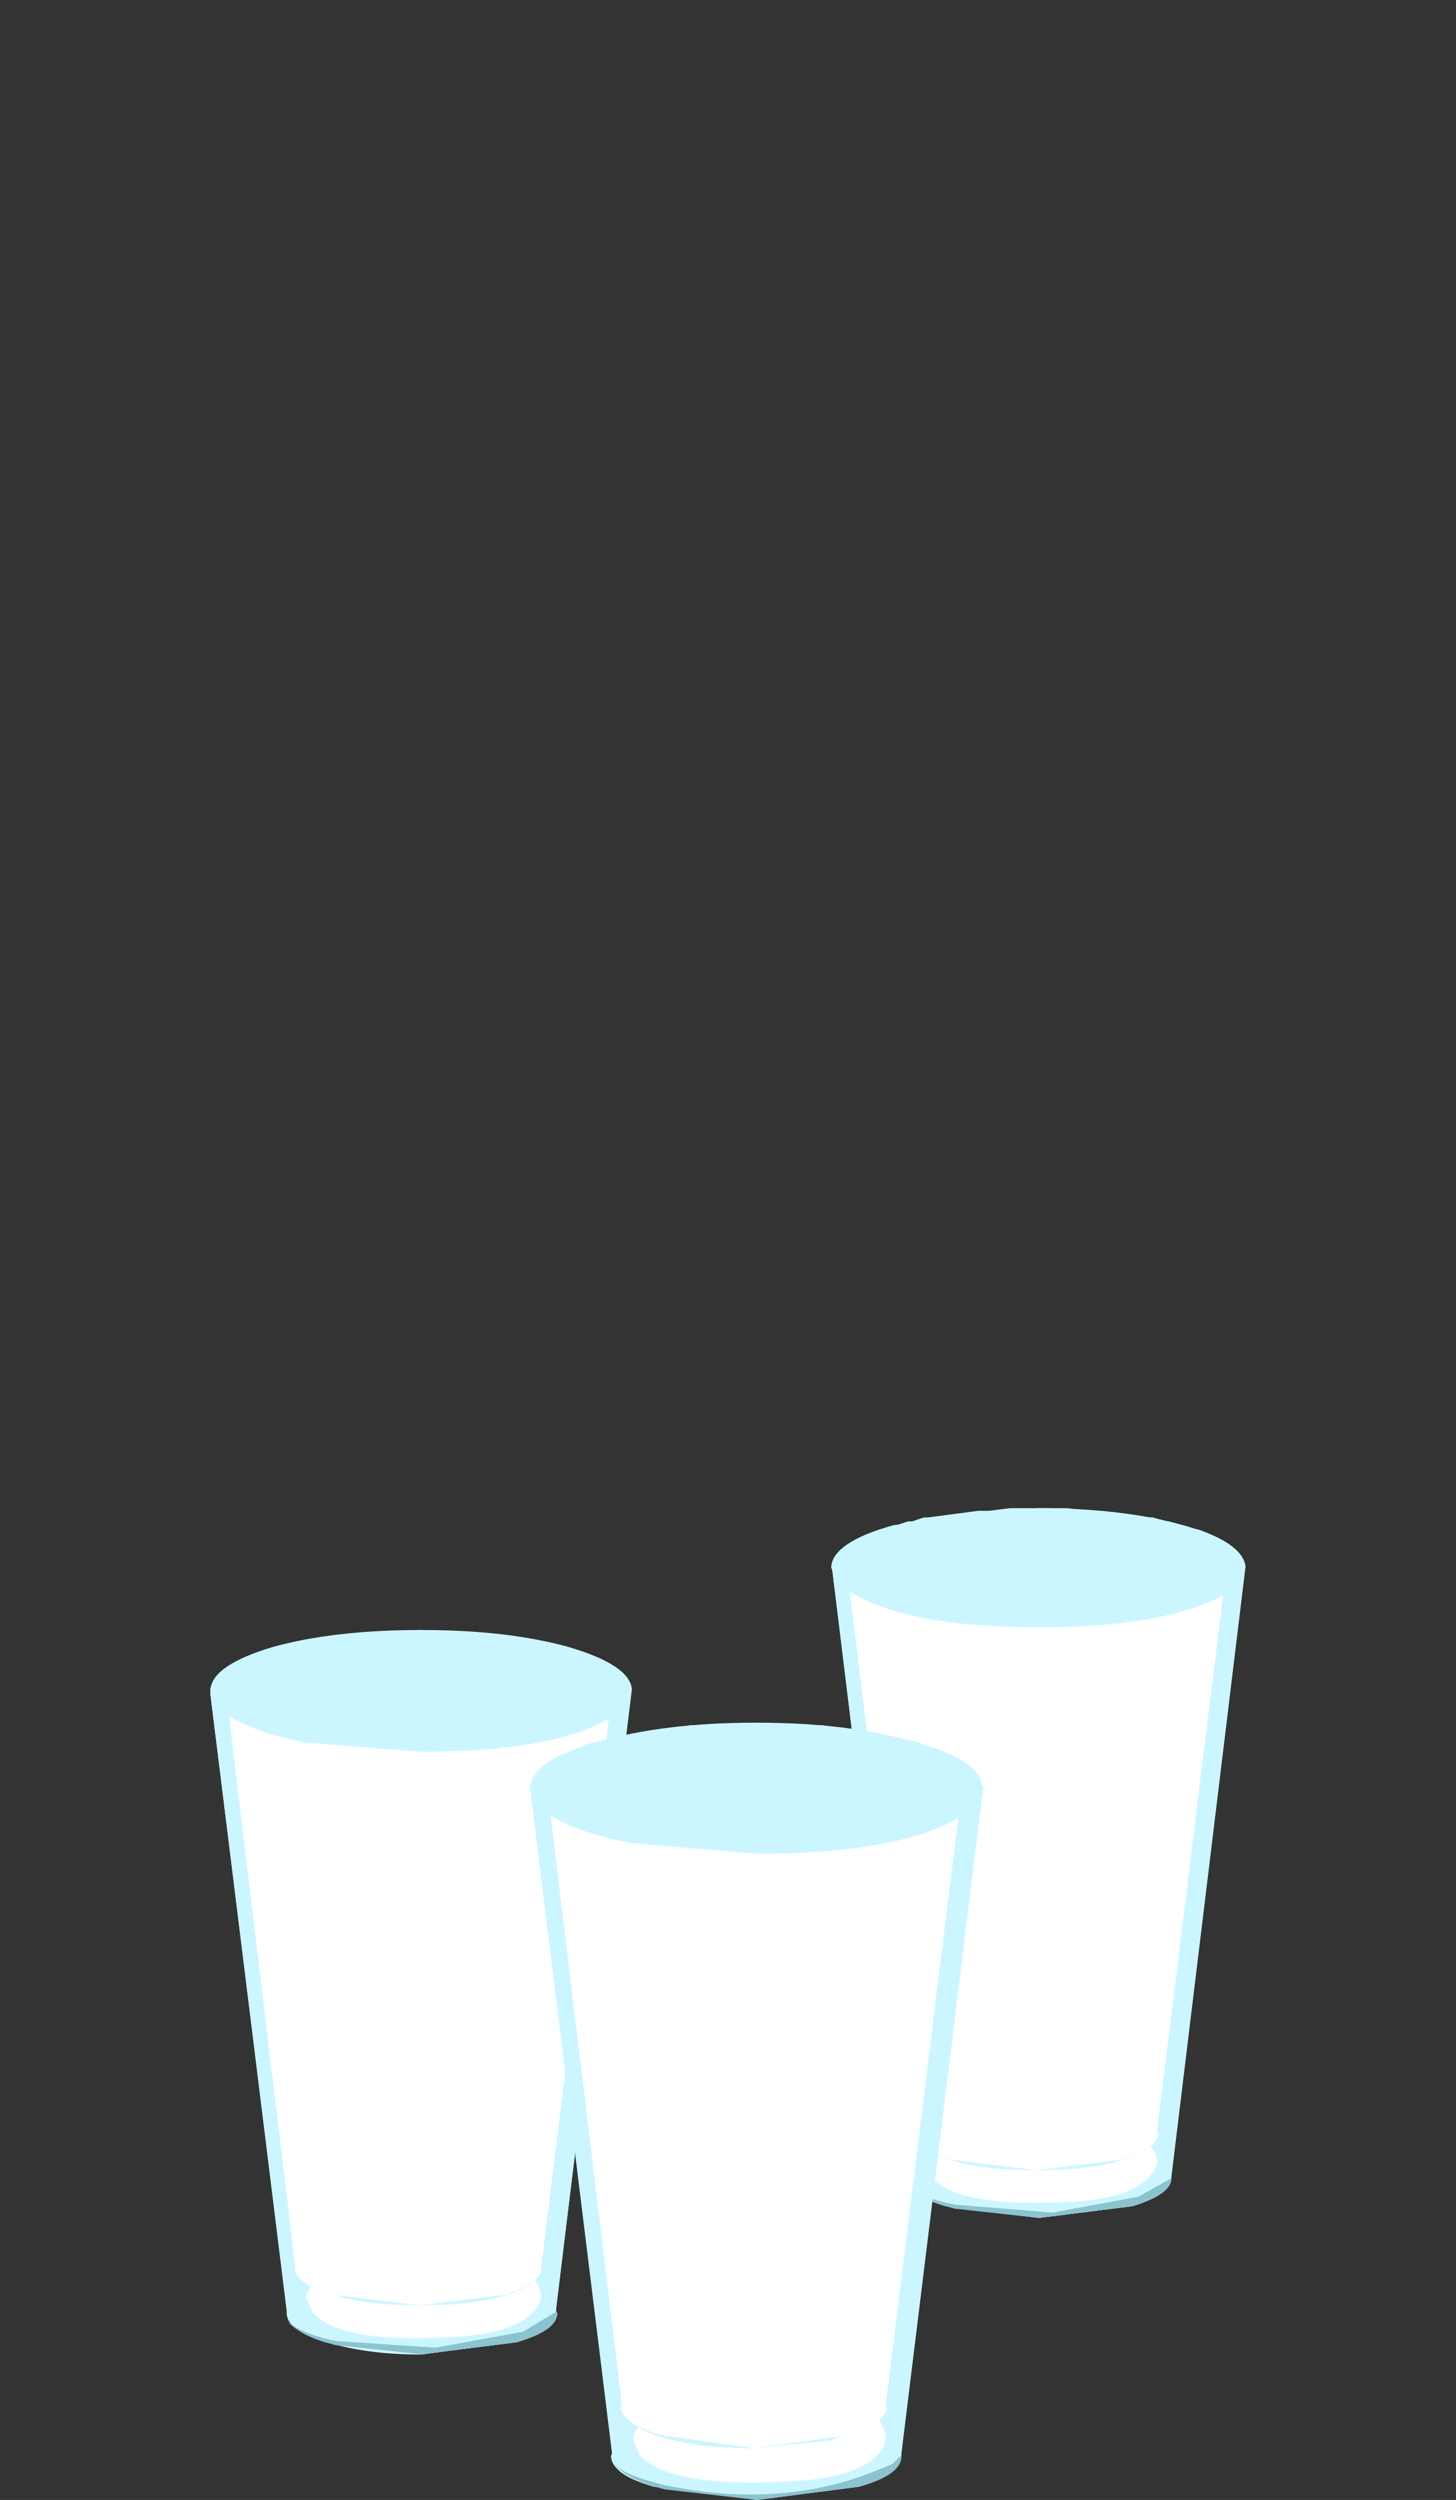 <?xml version="1.0" encoding="UTF-8" standalone="no"?>
<svg xmlns:xlink="http://www.w3.org/1999/xlink" height="94.4px" width="55.0px" xmlns="http://www.w3.org/2000/svg">
  <rect width="100%" height="100%" fill="#333333" stroke="none"/>
  <g transform="matrix(1.0, 0.0, 0.0, 1.0, 0.0, 0.0)">
    <use height="33.5" transform="matrix(0.8, 0.0, 0.0, 0.8, 31.4, 56.95)" width="19.55" xlink:href="#sprite0"/>
    <use height="20.4" transform="matrix(1.0, 0.0, 0.0, 1.0, 32.3, 61.95)" width="13.8" xlink:href="#shape1"/>
    <use height="28.0" transform="matrix(0.8, 0.0, 0.0, 0.8, 41.55, 60.5)" width="3.55" xlink:href="#sprite1"/>
    <use height="29.4" transform="matrix(0.8, 0.0, 0.0, 0.8, 31.95, 59.15)" width="18.25" xlink:href="#sprite2"/>
    <use height="1.1" transform="matrix(0.8, 0.0, 0.0, 0.8, 33.2, 65.25)" width="1.0" xlink:href="#sprite3"/>
    <use height="1.7" transform="matrix(0.8, 0.0, 0.0, 0.8, 43.8, 66.4)" width="1.5" xlink:href="#sprite4"/>
    <use height="1.35" transform="matrix(0.8, 0.0, 0.0, 0.8, 43.2, 73.75)" width="0.95" xlink:href="#sprite5"/>
    <use height="1.0" transform="matrix(0.8, 0.0, 0.0, 0.8, 35.85, 76.75)" width="0.85" xlink:href="#sprite6"/>
    <use height="1.7" transform="matrix(0.8, 0.0, 0.0, 0.8, 39.0, 79.25)" width="1.2" xlink:href="#sprite7"/>
    <use height="1.0" transform="matrix(0.8, 0.0, 0.0, 0.8, 40.95, 66.7)" width="0.65" xlink:href="#sprite8"/>
    <use height="0.8" transform="matrix(0.8, 0.0, 0.0, 0.8, 42.05, 68.65)" width="0.55" xlink:href="#sprite9"/>
    <use height="0.8" transform="matrix(0.8, 0.0, 0.0, 0.8, 37.7, 75.65)" width="0.65" xlink:href="#sprite10"/>
    <use height="26.8" transform="matrix(1.0, 0.0, 0.0, 1.0, 31.45, 56.95)" width="15.6" xlink:href="#shape6"/>
    <use height="34.2" transform="matrix(0.8, 0.0, 0.0, 0.8, 7.95, 61.55)" width="19.9" xlink:href="#sprite11"/>
    <use height="20.8" transform="matrix(1.0, 0.0, 0.0, 1.0, 8.85, 66.65)" width="14.05" xlink:href="#shape8"/>
    <use height="28.55" transform="matrix(0.8, 0.0, 0.0, 0.8, 18.2, 65.15)" width="3.65" xlink:href="#sprite12"/>
    <use height="29.95" transform="matrix(0.8, 0.0, 0.0, 0.8, 8.45, 63.8)" width="18.6" xlink:href="#sprite13"/>
    <use height="1.15" transform="matrix(0.8, 0.0, 0.0, 0.8, 13.8, 74.1)" width="1.05" xlink:href="#sprite14"/>
    <use height="1.7" transform="matrix(0.8, 0.0, 0.0, 0.8, 13.25, 72.05)" width="1.5" xlink:href="#sprite15"/>
    <use height="1.35" transform="matrix(0.8, 0.0, 0.0, 0.8, 18.25, 80.35)" width="1.0" xlink:href="#sprite16"/>
    <use height="1.1" transform="matrix(0.8, 0.0, 0.0, 0.8, 19.0, 81.75)" width="0.85" xlink:href="#sprite17"/>
    <use height="1.7" transform="matrix(0.8, 0.0, 0.0, 0.8, 12.4, 84.3)" width="1.25" xlink:href="#sprite18"/>
    <use height="0.95" transform="matrix(0.8, 0.0, 0.0, 0.8, 20.9, 71.55)" width="0.7" xlink:href="#sprite19"/>
    <use height="0.8" transform="matrix(0.8, 0.0, 0.0, 0.8, 9.8, 70.2)" width="0.5" xlink:href="#sprite20"/>
    <use height="0.8" transform="matrix(0.8, 0.0, 0.0, 0.8, 14.3, 80.6)" width="0.7" xlink:href="#sprite21"/>
    <use height="27.35" transform="matrix(1.0, 0.0, 0.0, 1.0, 7.95, 61.55)" width="15.9" xlink:href="#shape11"/>
    <use height="36.65" transform="matrix(0.8, 0.0, 0.0, 0.8, 20.0, 65.05)" width="21.4" xlink:href="#sprite22"/>
    <use height="22.35" transform="matrix(1.0, 0.0, 0.0, 1.0, 21.0, 70.5)" width="15.1" xlink:href="#shape13"/>
    <use height="30.65" transform="matrix(0.8, 0.0, 0.0, 0.8, 31.1, 68.95)" width="3.9" xlink:href="#sprite23"/>
    <use height="32.1" transform="matrix(0.8, 0.0, 0.0, 0.8, 20.6, 67.5)" width="20.0" xlink:href="#sprite24"/>
    <use height="1.2" transform="matrix(0.8, 0.0, 0.0, 0.8, 26.4, 78.55)" width="1.1" xlink:href="#sprite25"/>
    <use height="1.8" transform="matrix(0.8, 0.0, 0.0, 0.8, 32.65, 81.05)" width="1.6" xlink:href="#sprite26"/>
    <use height="1.5" transform="matrix(0.8, 0.0, 0.0, 0.8, 23.0, 79.75)" width="1.05" xlink:href="#sprite27"/>
    <use height="1.1" transform="matrix(0.8, 0.0, 0.0, 0.8, 26.7, 86.55)" width="0.9" xlink:href="#sprite28"/>
    <use height="1.85" transform="matrix(0.8, 0.0, 0.0, 0.8, 29.05, 89.35)" width="1.35" xlink:href="#sprite29"/>
    <use height="1.05" transform="matrix(0.8, 0.0, 0.0, 0.8, 22.05, 76.45)" width="0.7" xlink:href="#sprite30"/>
    <use height="0.85" transform="matrix(0.8, 0.0, 0.0, 0.8, 28.0, 85.95)" width="0.6" xlink:href="#sprite31"/>
    <use height="0.9" transform="matrix(0.8, 0.0, 0.0, 0.8, 31.15, 79.6)" width="0.75" xlink:href="#sprite32"/>
    <use height="29.25" transform="matrix(1.0, 0.0, 0.0, 1.0, 20.05, 65.15)" width="17.1" xlink:href="#shape14"/>
  </g>
  <defs>
    <g id="sprite0" transform="matrix(1.0, 0.0, 0.0, 1.0, 0.0, 0.0)">
      <use height="33.5" transform="matrix(1.0, 0.0, 0.0, 1.0, 0.0, 0.0)" width="19.55" xlink:href="#shape0"/>
    </g>
    <g id="shape0" transform="matrix(1.0, 0.0, 0.0, 1.0, 0.0, 0.0)">
      <path d="M19.5 2.75 L19.55 2.75 16.0 31.55 16.05 31.6 Q16.05 32.4 14.2 32.95 L9.8 33.5 5.4 32.95 Q3.55 32.4 3.55 31.6 L3.55 31.55 0.05 2.95 0.0 2.8 0.0 2.75 Q0.1 1.6 2.95 0.8 L9.75 0.0 Q13.75 0.0 16.6 0.8 19.45 1.6 19.5 2.75" fill="#ccf6ff" fill-rule="evenodd" stroke="none"/>
    </g>
    <g id="shape1" transform="matrix(1.0, 0.0, 0.0, 1.0, -32.3, -61.95)">
      <path d="M43.85 82.15 L34.8 82.35 32.3 63.75 46.1 63.75 43.85 82.15" fill="url(#gradient0)" fill-rule="evenodd" stroke="none"/>
      <path d="M45.45 63.1 Q46.75 63.7 45.05 64.45 43.05 65.25 38.85 65.2 35.0 65.2 33.35 64.45 L32.45 63.65 32.45 63.55 32.65 63.35 38.45 62.95 Q44.5 62.65 45.45 63.1" fill="#ffffff" fill-rule="evenodd" stroke="none"/>
      <path d="M45.75 63.5 Q45.75 64.15 43.85 64.65 L39.1 65.05 34.45 64.65 Q32.45 64.15 32.45 63.5 32.45 62.85 34.45 62.4 L39.1 61.95 43.85 62.4 Q45.75 62.85 45.75 63.5" fill="url(#gradient1)" fill-rule="evenodd" stroke="none"/>
      <path d="M38.9 65.0 L39.2 64.7 Q39.2 64.45 38.9 64.45 38.65 64.45 38.65 64.7 38.65 65.0 38.9 65.0 M38.9 64.4 Q39.3 64.4 39.3 64.8 L38.9 65.15 Q38.55 65.15 38.55 64.8 38.55 64.4 38.9 64.4" fill="#ffffff" fill-rule="evenodd" stroke="none"/>
      <path d="M33.05 64.25 L33.25 64.05 33.05 63.85 32.85 64.05 33.05 64.25 M33.05 63.75 L33.35 64.05 33.05 64.35 32.8 64.05 Q32.8 63.75 33.05 63.75" fill="#ffffff" fill-rule="evenodd" stroke="none"/>
      <path d="M41.75 65.05 L42.05 64.75 41.75 64.45 Q41.45 64.45 41.45 64.75 41.45 65.05 41.75 65.05 M41.75 64.4 Q42.15 64.4 42.15 64.8 42.15 65.2 41.75 65.2 41.35 65.2 41.35 64.8 41.35 64.4 41.75 64.4" fill="#ffffff" fill-rule="evenodd" stroke="none"/>
    </g>
    <radialGradient cx="0" cy="0" gradientTransform="matrix(0.008, 0.016, 0.016, -0.008, 36.15, 68.4)" gradientUnits="userSpaceOnUse" id="gradient0" r="819.2" spreadMethod="pad">
      <stop offset="0.0" stop-color="#ffaa00"/>
      <stop offset="1.0" stop-color="#e66100"/>
    </radialGradient>
    <linearGradient gradientTransform="matrix(-0.006, 0.001, 0.001, 0.006, 39.9, 63.35)" gradientUnits="userSpaceOnUse" id="gradient1" spreadMethod="pad" x1="-819.2" x2="819.2">
      <stop offset="0.0" stop-color="#ffaa00"/>
      <stop offset="1.0" stop-color="#e66100"/>
    </linearGradient>
    <g id="sprite1" transform="matrix(1.0, 0.0, 0.0, 1.0, 0.0, 0.0)">
      <use height="30.65" transform="matrix(0.91, 0.0, 0.0, 0.913, 0.0, 0.0)" width="3.9" xlink:href="#shape2"/>
    </g>
    <g id="shape2" transform="matrix(1.0, 0.0, 0.0, 1.0, 0.0, 0.0)">
      <path d="M3.9 0.0 L1.8 29.7 0.0 30.65 0.75 0.65 3.9 0.0" fill="#ffffff" fill-rule="evenodd" stroke="none"/>
    </g>
    <g id="sprite2" transform="matrix(1.0, 0.0, 0.0, 1.0, 0.0, 0.0)">
      <use height="32.1" transform="matrix(0.912, 0.0, 0.0, 0.916, 0.0, 0.0)" width="20.0" xlink:href="#shape3"/>
    </g>
    <g id="shape3" transform="matrix(1.0, 0.0, 0.0, 1.0, 0.0, 0.0)">
      <path d="M1.15 1.25 Q2.85 2.5 5.5 2.5 L12.4 2.45 Q16.35 2.3 17.65 1.7 19.65 0.85 20.0 0.4 L16.45 30.65 12.5 31.6 6.1 31.85 Q4.1 31.25 3.5 30.6 L3.3 30.05 0.0 0.0 1.15 1.25" fill="#ffffff" fill-rule="evenodd" stroke="none"/>
    </g>
    <g id="sprite3" transform="matrix(1.0, 0.0, 0.0, 1.0, 0.0, 0.0)">
      <use height="0.9" transform="matrix(1.333, 0.0, 0.0, 1.222, 0.0, 0.0)" width="0.75" xlink:href="#shape4"/>
    </g>
    <g id="shape4" transform="matrix(1.0, 0.0, 0.0, 1.0, 0.0, 0.0)">
      <path d="M0.75 0.45 Q0.75 0.9 0.35 0.9 0.0 0.9 0.0 0.45 0.0 0.0 0.35 0.0 0.75 0.0 0.75 0.45" fill="#ffffff" fill-rule="evenodd" stroke="none"/>
    </g>
    <g id="sprite4" transform="matrix(1.0, 0.0, 0.0, 1.0, 0.0, 0.0)">
      <use height="1.7" transform="matrix(1.0, 0.0, 0.0, 1.0, 0.0, 0.0)" width="1.5" xlink:href="#shape5"/>
    </g>
    <g id="shape5" transform="matrix(1.0, 0.0, 0.0, 1.0, 0.0, 0.0)">
      <path d="M1.5 0.85 L1.3 1.45 0.75 1.7 Q0.45 1.7 0.25 1.45 L0.0 0.85 0.25 0.25 Q0.45 0.0 0.75 0.0 L1.3 0.25 1.5 0.85" fill="#ffffff" fill-rule="evenodd" stroke="none"/>
    </g>
    <g id="sprite5" transform="matrix(1.0, 0.0, 0.0, 1.0, 0.0, 0.0)">
      <use height="0.9" transform="matrix(1.267, 0.0, 0.0, 1.5, 0.0, 0.0)" width="0.75" xlink:href="#shape4"/>
    </g>
    <g id="sprite6" transform="matrix(1.0, 0.0, 0.0, 1.0, 0.0, 0.0)">
      <use height="0.9" transform="matrix(1.133, 0.0, 0.0, 1.111, 0.0, 0.0)" width="0.75" xlink:href="#shape4"/>
    </g>
    <g id="sprite7" transform="matrix(1.0, 0.0, 0.0, 1.0, 0.0, 0.0)">
      <use height="0.9" transform="matrix(1.6, 0.0, 0.0, 1.889, 0.0, 0.0)" width="0.75" xlink:href="#shape4"/>
    </g>
    <g id="sprite8" transform="matrix(1.0, 0.0, 0.0, 1.0, 0.0, 0.0)">
      <use height="0.9" transform="matrix(0.867, 0.0, 0.0, 1.111, 0.0, 0.0)" width="0.75" xlink:href="#shape4"/>
    </g>
    <g id="sprite9" transform="matrix(1.0, 0.0, 0.0, 1.0, 0.0, 0.0)">
      <use height="0.9" transform="matrix(0.733, 0.0, 0.0, 0.889, 0.0, 0.0)" width="0.75" xlink:href="#shape4"/>
    </g>
    <g id="sprite10" transform="matrix(1.0, 0.0, 0.0, 1.0, 0.0, 0.0)">
      <use height="0.9" transform="matrix(0.867, 0.0, 0.0, 0.889, 0.0, 0.0)" width="0.75" xlink:href="#shape4"/>
    </g>
    <g id="shape6" transform="matrix(1.0, 0.0, 0.0, 1.0, -31.45, -56.95)">
      <path d="M33.35 60.25 L34.45 60.5 Q35.9 77.2 35.8 79.75 35.65 82.55 33.35 60.25" fill="#ffffff" fill-rule="evenodd" stroke="none"/>
      <path d="M42.4 81.55 Q43.75 81.1 43.75 80.55 L43.7 80.5 46.2 60.25 Q43.9 61.45 39.25 61.45 34.25 61.45 32.1 60.1 L34.6 80.5 34.6 80.55 Q34.6 81.1 35.9 81.55 L39.15 81.95 42.4 81.55 M45.85 59.05 Q45.85 58.45 43.9 57.95 L39.35 57.45 34.75 57.95 Q32.85 58.4 32.85 59.05 32.85 59.75 34.75 60.25 L39.35 60.7 43.9 60.25 Q45.85 59.75 45.85 59.05 M44.65 57.6 L44.7 57.6 45.2 57.75 45.25 57.75 Q46.95 58.35 47.05 59.15 L44.25 82.2 44.25 82.25 Q44.25 82.85 42.8 83.3 L39.25 83.75 35.75 83.3 Q34.25 82.85 34.25 82.25 L34.25 82.2 31.45 59.3 31.45 59.2 31.45 59.15 Q31.55 58.3 33.25 57.75 L33.3 57.75 33.8 57.6 33.85 57.6 34.3 57.45 34.45 57.45 34.9 57.3 35.05 57.3 36.95 57.05 37.35 57.05 38.15 56.95 40.3 56.95 41.15 57.05 41.55 57.05 43.45 57.3 43.55 57.3 44.05 57.45 44.15 57.45 44.65 57.6" fill="#ccf6ff" fill-rule="evenodd" stroke="none"/>
      <path d="M43.45 81.05 Q44.05 81.7 43.25 82.35 42.45 83.05 40.35 83.15 36.25 83.35 35.2 82.25 L35.0 81.65 Q35.0 81.4 35.15 81.25 36.45 81.95 39.15 81.95 42.25 81.95 43.45 81.05" fill="#ffffff" fill-rule="evenodd" stroke="none"/>
      <path d="M44.25 82.25 Q44.25 82.85 42.8 83.3 L39.25 83.75 36.05 83.4 Q34.75 83.05 34.3 82.55 34.75 83.0 36.1 83.25 L39.75 83.55 43.0 82.95 44.25 82.25" fill="#8bc3cf" fill-rule="evenodd" stroke="none"/>
    </g>
    <g id="sprite11" transform="matrix(1.0, 0.0, 0.0, 1.0, 0.0, 0.0)">
      <use height="34.2" transform="matrix(1.0, 0.0, 0.0, 1.0, 0.0, 0.0)" width="19.9" xlink:href="#shape7"/>
    </g>
    <g id="shape7" transform="matrix(1.0, 0.0, 0.0, 1.0, 0.0, 0.0)">
      <path d="M0.0 3.05 L0.0 2.8 Q0.1 1.65 2.95 0.8 5.85 0.0 9.95 0.0 14.0 0.0 16.9 0.8 19.8 1.65 19.9 2.8 L16.3 32.15 16.35 32.25 Q16.35 33.05 14.45 33.6 L9.95 34.2 Q7.35 34.2 5.45 33.6 3.6 33.05 3.6 32.25 L3.6 32.15 0.0 3.05" fill="#ccf6ff" fill-rule="evenodd" stroke="none"/>
    </g>
    <g id="shape8" transform="matrix(1.0, 0.0, 0.0, 1.0, -8.85, -66.65)">
      <path d="M20.6 87.25 L11.35 87.45 8.85 68.45 22.9 68.45 20.6 87.25" fill="url(#gradient2)" fill-rule="evenodd" stroke="none"/>
      <path d="M9.2 68.1 L15.15 67.7 Q21.25 67.4 22.25 67.85 23.55 68.45 21.8 69.2 19.85 70.05 15.5 70.0 11.55 69.95 9.85 69.2 L9.0 68.45 Q8.95 68.15 9.2 68.1" fill="#ffffff" fill-rule="evenodd" stroke="none"/>
      <path d="M22.5 68.25 Q22.5 68.9 20.55 69.4 L15.75 69.85 11.0 69.4 Q9.05 68.9 9.05 68.25 9.05 67.6 11.0 67.1 L15.75 66.65 20.55 67.1 Q22.5 67.55 22.5 68.25" fill="url(#gradient3)" fill-rule="evenodd" stroke="none"/>
      <path d="M17.2 69.8 L17.45 69.5 17.2 69.25 Q16.9 69.25 16.9 69.5 16.9 69.8 17.2 69.8 M17.2 69.15 Q17.6 69.15 17.6 69.55 17.6 69.95 17.2 69.95 16.85 69.95 16.85 69.55 16.85 69.15 17.2 69.15" fill="#ffffff" fill-rule="evenodd" stroke="none"/>
      <path d="M17.75 69.8 L17.95 69.6 17.75 69.4 17.55 69.6 17.75 69.8 M17.75 69.35 L18.05 69.65 17.75 69.9 17.45 69.65 Q17.45 69.35 17.75 69.35" fill="#ffffff" fill-rule="evenodd" stroke="none"/>
      <path d="M21.7 69.0 Q22.0 69.0 22.0 68.65 22.0 68.4 21.7 68.4 21.45 68.4 21.45 68.65 21.45 69.0 21.7 69.0 M21.75 68.3 Q22.15 68.3 22.15 68.75 22.15 69.15 21.75 69.15 21.3 69.15 21.3 68.75 21.3 68.3 21.75 68.3" fill="#ffffff" fill-rule="evenodd" stroke="none"/>
    </g>
    <radialGradient cx="0" cy="0" gradientTransform="matrix(0.008, 0.017, 0.017, -0.008, 12.75, 73.25)" gradientUnits="userSpaceOnUse" id="gradient2" r="819.2" spreadMethod="pad">
      <stop offset="0.0" stop-color="#ffaa00"/>
      <stop offset="1.0" stop-color="#e66100"/>
    </radialGradient>
    <linearGradient gradientTransform="matrix(-0.006, 0.001, 0.001, 0.006, 16.55, 68.1)" gradientUnits="userSpaceOnUse" id="gradient3" spreadMethod="pad" x1="-819.2" x2="819.2">
      <stop offset="0.0" stop-color="#ffaa00"/>
      <stop offset="1.0" stop-color="#e66100"/>
    </linearGradient>
    <g id="sprite12" transform="matrix(1.0, 0.0, 0.0, 1.0, 0.0, 0.0)">
      <use height="30.65" transform="matrix(0.936, 0.0, 0.0, 0.931, 0.0, 0.0)" width="3.9" xlink:href="#shape2"/>
    </g>
    <g id="sprite13" transform="matrix(1.0, 0.0, 0.0, 1.0, 0.0, 0.0)">
      <use height="32.1" transform="matrix(0.93, 0.0, 0.0, 0.933, 0.0, 0.0)" width="20.0" xlink:href="#shape3"/>
    </g>
    <g id="sprite14" transform="matrix(1.0, 0.0, 0.0, 1.0, 0.0, 0.0)">
      <use height="0.9" transform="matrix(1.4, 0.0, 0.0, 1.278, 0.0, 0.0)" width="0.75" xlink:href="#shape4"/>
    </g>
    <g id="sprite15" transform="matrix(1.0, 0.0, 0.0, 1.0, 0.0, 0.0)">
      <use height="1.7" transform="matrix(1.0, 0.0, 0.0, 1.0, 0.0, 0.0)" width="1.5" xlink:href="#shape9"/>
    </g>
    <g id="shape9" transform="matrix(1.0, 0.0, 0.0, 1.0, 0.0, 0.0)">
      <path d="M1.5 0.85 L1.3 1.45 0.75 1.7 Q0.0 1.7 0.0 0.85 0.0 0.0 0.75 0.0 1.5 0.0 1.5 0.85" fill="#ffffff" fill-rule="evenodd" stroke="none"/>
    </g>
    <g id="sprite16" transform="matrix(1.0, 0.0, 0.0, 1.0, 0.0, 0.0)">
      <use height="0.9" transform="matrix(1.333, 0.0, 0.0, 1.5, 0.0, 0.0)" width="0.75" xlink:href="#shape4"/>
    </g>
    <g id="sprite17" transform="matrix(1.0, 0.0, 0.0, 1.0, 0.0, 0.0)">
      <use height="0.9" transform="matrix(1.133, 0.0, 0.0, 1.222, 0.0, 0.0)" width="0.75" xlink:href="#shape4"/>
    </g>
    <g id="sprite18" transform="matrix(1.0, 0.0, 0.0, 1.0, 0.0, 0.0)">
      <use height="1.7" transform="matrix(1.0, 0.0, 0.0, 1.0, 0.0, 0.0)" width="1.25" xlink:href="#shape10"/>
    </g>
    <g id="shape10" transform="matrix(1.0, 0.0, 0.0, 1.0, 0.0, 0.0)">
      <path d="M1.25 0.85 Q1.25 1.7 0.6 1.7 0.0 1.7 0.0 0.85 0.0 0.0 0.6 0.0 L1.05 0.25 1.25 0.85" fill="#ffffff" fill-rule="evenodd" stroke="none"/>
    </g>
    <g id="sprite19" transform="matrix(1.0, 0.0, 0.0, 1.0, 0.0, 0.0)">
      <use height="0.9" transform="matrix(0.933, 0.0, 0.0, 1.056, 0.0, 0.0)" width="0.75" xlink:href="#shape4"/>
    </g>
    <g id="sprite20" transform="matrix(1.0, 0.0, 0.0, 1.0, 0.0, 0.0)">
      <use height="0.9" transform="matrix(0.667, 0.0, 0.0, 0.889, 0.0, 0.0)" width="0.75" xlink:href="#shape4"/>
    </g>
    <g id="sprite21" transform="matrix(1.0, 0.0, 0.0, 1.0, 0.0, 0.0)">
      <use height="0.9" transform="matrix(0.933, 0.0, 0.0, 0.889, 0.0, 0.0)" width="0.75" xlink:href="#shape4"/>
    </g>
    <g id="shape11" transform="matrix(1.0, 0.0, 0.0, 1.0, -7.95, -61.55)">
      <path d="M9.85 64.95 L11.05 65.2 11.8 74.05 Q12.45 83.2 12.35 84.85 12.2 87.65 9.85 64.95" fill="#ffffff" fill-rule="evenodd" stroke="none"/>
      <path d="M11.5 65.8 Q9.6 65.4 8.65 64.8 L11.15 85.55 11.15 85.65 Q11.15 86.2 12.5 86.65 L15.85 87.05 19.1 86.65 Q20.45 86.2 20.45 85.65 L20.45 85.55 23.0 64.9 Q20.85 66.15 15.9 66.15 L11.5 65.8 M22.65 63.7 Q22.65 63.05 20.7 62.55 L16.0 62.05 11.3 62.55 Q9.4 63.05 9.4 63.7 9.4 64.4 11.3 64.9 L16.0 65.4 20.7 64.9 Q22.65 64.4 22.65 63.7 M16.7 61.6 L17.5 61.6 20.15 61.9 20.85 62.05 20.9 62.05 21.45 62.2 21.45 62.25 22.0 62.4 Q23.75 62.95 23.85 63.8 L21.0 87.25 21.05 87.35 Q21.05 88.0 19.5 88.45 L15.9 88.9 12.3 88.45 Q10.85 88.0 10.85 87.35 L10.85 87.25 7.95 64.0 7.95 63.8 Q8.05 63.0 9.85 62.4 L10.35 62.25 10.4 62.2 10.9 62.05 11.0 62.05 11.65 61.9 14.3 61.6 15.1 61.6 15.9 61.55 16.7 61.6" fill="#ccf6ff" fill-rule="evenodd" stroke="none"/>
      <path d="M20.2 86.1 Q20.75 86.8 20.0 87.45 19.15 88.15 17.05 88.25 12.8 88.5 11.8 87.3 L11.55 86.7 11.75 86.3 Q13.05 87.05 15.85 87.05 19.15 87.05 20.2 86.1" fill="#ffffff" fill-rule="evenodd" stroke="none"/>
      <path d="M15.9 88.9 L12.65 88.55 Q11.35 88.2 10.85 87.65 11.45 88.15 12.7 88.4 L16.45 88.65 19.75 88.05 21.0 87.3 21.05 87.35 Q21.05 88.0 19.5 88.45 L15.9 88.9" fill="#8bc3cf" fill-rule="evenodd" stroke="none"/>
    </g>
    <g id="sprite22" transform="matrix(1.0, 0.0, 0.0, 1.0, 0.0, 0.0)">
      <use height="36.65" transform="matrix(1.0, 0.0, 0.0, 1.0, 0.0, 0.0)" width="21.4" xlink:href="#shape12"/>
    </g>
    <g id="shape12" transform="matrix(1.0, 0.0, 0.0, 1.0, 0.0, 0.0)">
      <path d="M21.35 3.0 L21.4 3.0 17.55 34.5 17.55 34.6 Q17.55 35.45 15.55 36.05 L10.7 36.65 5.85 36.05 Q3.85 35.45 3.85 34.6 L3.9 34.5 0.05 3.25 0.0 3.05 0.05 3.05 0.0 3.0 0.05 3.0 Q0.15 1.75 3.25 0.9 6.35 0.0 10.7 0.0 15.05 0.0 18.15 0.9 21.3 1.75 21.35 3.0" fill="#ccf6ff" fill-rule="evenodd" stroke="none"/>
    </g>
    <g id="shape13" transform="matrix(1.0, 0.0, 0.0, 1.0, -21.0, -70.5)">
      <path d="M33.6 92.65 L23.7 92.85 21.0 72.5 36.1 72.5 33.6 92.65" fill="url(#gradient4)" fill-rule="evenodd" stroke="none"/>
      <path d="M21.35 72.05 L27.75 71.65 Q34.35 71.3 35.4 71.8 36.8 72.45 34.9 73.25 32.8 74.15 28.2 74.1 23.95 74.05 22.1 73.25 L21.15 72.45 21.15 72.25 21.35 72.05" fill="#ffffff" fill-rule="evenodd" stroke="none"/>
      <path d="M35.65 72.25 Q35.65 72.95 33.55 73.45 L28.45 73.95 23.3 73.45 Q21.2 72.95 21.2 72.25 21.2 71.5 23.3 71.05 L28.45 70.5 33.55 71.05 Q35.65 71.5 35.65 72.25" fill="url(#gradient5)" fill-rule="evenodd" stroke="none"/>
      <path d="M24.35 73.5 L24.65 73.2 Q24.65 72.85 24.35 72.85 24.05 72.85 24.05 73.2 24.05 73.5 24.35 73.5 M24.35 72.85 Q24.8 72.85 24.8 73.25 L24.35 73.65 Q23.95 73.65 23.95 73.25 23.95 72.85 24.35 72.85" fill="#ffffff" fill-rule="evenodd" stroke="none"/>
      <path d="M30.55 73.9 L30.8 73.65 30.55 73.45 30.35 73.65 30.55 73.9 M30.6 73.4 L30.9 73.7 30.6 74.05 Q30.25 74.05 30.25 73.7 30.25 73.4 30.6 73.4" fill="#ffffff" fill-rule="evenodd" stroke="none"/>
      <path d="M29.45 73.85 Q29.75 73.85 29.75 73.5 L29.45 73.2 Q29.1 73.2 29.1 73.5 29.1 73.85 29.45 73.85 M29.45 73.1 Q29.85 73.1 29.85 73.55 29.85 74.0 29.45 74.0 29.05 74.0 29.05 73.55 29.05 73.1 29.45 73.1" fill="#ffffff" fill-rule="evenodd" stroke="none"/>
    </g>
    <radialGradient cx="0" cy="0" gradientTransform="matrix(0.009, 0.018, 0.018, -0.009, 25.2, 77.6)" gradientUnits="userSpaceOnUse" id="gradient4" r="819.2" spreadMethod="pad">
      <stop offset="0.0" stop-color="#ffaa00"/>
      <stop offset="1.0" stop-color="#e66100"/>
    </radialGradient>
    <linearGradient gradientTransform="matrix(-0.007, 0.001, 0.001, 0.007, 29.3, 72.05)" gradientUnits="userSpaceOnUse" id="gradient5" spreadMethod="pad" x1="-819.2" x2="819.2">
      <stop offset="0.0" stop-color="#ffaa00"/>
      <stop offset="1.0" stop-color="#e66100"/>
    </linearGradient>
    <g id="sprite23" transform="matrix(1.0, 0.0, 0.0, 1.0, 0.0, 0.0)">
      <use height="30.65" transform="matrix(1.0, 0.0, 0.0, 1.0, 0.0, 0.0)" width="3.9" xlink:href="#shape2"/>
    </g>
    <g id="sprite24" transform="matrix(1.0, 0.0, 0.0, 1.0, 0.0, 0.0)">
      <use height="32.1" transform="matrix(1.0, 0.0, 0.0, 1.0, 0.0, 0.0)" width="20.0" xlink:href="#shape3"/>
    </g>
    <g id="sprite25" transform="matrix(1.0, 0.0, 0.0, 1.0, 0.0, 0.0)">
      <use height="0.9" transform="matrix(1.467, 0.0, 0.0, 1.333, 0.0, 0.0)" width="0.75" xlink:href="#shape4"/>
    </g>
    <g id="sprite26" transform="matrix(1.0, 0.0, 0.0, 1.0, 0.0, 0.0)">
      <use height="0.9" transform="matrix(2.133, 0.0, 0.0, 2.0, 0.0, 0.0)" width="0.75" xlink:href="#shape4"/>
    </g>
    <g id="sprite27" transform="matrix(1.0, 0.0, 0.0, 1.0, 0.0, 0.0)">
      <use height="0.9" transform="matrix(1.4, 0.0, 0.0, 1.667, 0.0, 0.0)" width="0.75" xlink:href="#shape4"/>
    </g>
    <g id="sprite28" transform="matrix(1.0, 0.0, 0.0, 1.0, 0.0, 0.0)">
      <use height="0.9" transform="matrix(1.2, 0.0, 0.0, 1.222, 0.0, 0.0)" width="0.75" xlink:href="#shape4"/>
    </g>
    <g id="sprite29" transform="matrix(1.0, 0.0, 0.0, 1.0, 0.0, 0.0)">
      <use height="0.9" transform="matrix(1.8, 0.0, 0.0, 2.056, 0.0, 0.0)" width="0.75" xlink:href="#shape4"/>
    </g>
    <g id="sprite30" transform="matrix(1.0, 0.0, 0.0, 1.0, 0.0, 0.0)">
      <use height="0.9" transform="matrix(0.933, 0.0, 0.0, 1.167, 0.0, 0.0)" width="0.75" xlink:href="#shape4"/>
    </g>
    <g id="sprite31" transform="matrix(1.0, 0.0, 0.0, 1.0, 0.0, 0.0)">
      <use height="0.9" transform="matrix(0.8, 0.0, 0.0, 0.944, 0.0, 0.0)" width="0.75" xlink:href="#shape4"/>
    </g>
    <g id="sprite32" transform="matrix(1.0, 0.0, 0.0, 1.0, 0.0, 0.0)">
      <use height="0.9" transform="matrix(1.0, 0.0, 0.0, 1.0, 0.0, 0.0)" width="0.75" xlink:href="#shape4"/>
    </g>
    <g id="shape14" transform="matrix(1.0, 0.0, 0.0, 1.0, -20.05, -65.15)">
      <path d="M22.15 68.7 L23.4 68.95 24.15 78.45 24.8 90.05 Q24.65 93.05 22.15 68.7" fill="#ffffff" fill-rule="evenodd" stroke="none"/>
      <path d="M36.2 68.65 Q33.85 70.0 28.6 70.0 L23.85 69.6 Q21.8 69.2 20.8 68.55 L23.5 90.85 23.45 90.85 Q23.45 91.5 24.95 91.95 L28.5 92.45 32.05 91.95 Q33.5 91.5 33.5 90.85 L33.45 90.85 36.2 68.65 M33.7 68.65 Q35.8 68.1 35.8 67.4 35.8 66.65 33.7 66.15 L28.7 65.65 23.65 66.15 Q21.6 66.65 21.6 67.4 21.6 68.1 23.65 68.65 L28.7 69.15 33.7 68.65 M33.15 65.45 L33.85 65.6 33.95 65.65 34.5 65.75 34.55 65.75 35.1 65.95 Q37.05 66.6 37.1 67.45 L37.15 67.45 34.05 92.65 34.05 92.75 Q34.05 93.45 32.45 93.9 L28.6 94.4 24.7 93.9 Q23.1 93.45 23.1 92.75 L23.15 92.65 20.05 67.65 20.05 67.5 20.05 67.45 Q20.15 66.6 22.05 65.95 L22.05 65.9 22.6 65.75 22.65 65.75 23.2 65.65 23.3 65.6 24.05 65.45 25.3 65.25 25.65 65.25 26.05 65.15 31.1 65.15 31.6 65.25 31.85 65.25 33.15 65.45" fill="#ccf6ff" fill-rule="evenodd" stroke="none"/>
      <path d="M33.2 91.4 Q33.8 92.15 33.0 92.85 32.05 93.6 29.8 93.7 25.3 93.95 24.15 92.7 L23.9 92.05 24.1 91.65 Q25.5 92.45 28.5 92.45 L31.4 92.15 33.2 91.4" fill="#ffffff" fill-rule="evenodd" stroke="none"/>
      <path d="M32.7 93.45 L33.7 93.05 34.05 92.7 34.05 92.75 Q34.05 93.45 32.45 93.9 L28.6 94.4 25.1 94.0 Q23.7 93.65 23.2 93.05 23.65 93.5 25.15 93.85 29.25 94.7 32.7 93.45" fill="#8bc3cf" fill-rule="evenodd" stroke="none"/>
    </g>
  </defs>
</svg>
